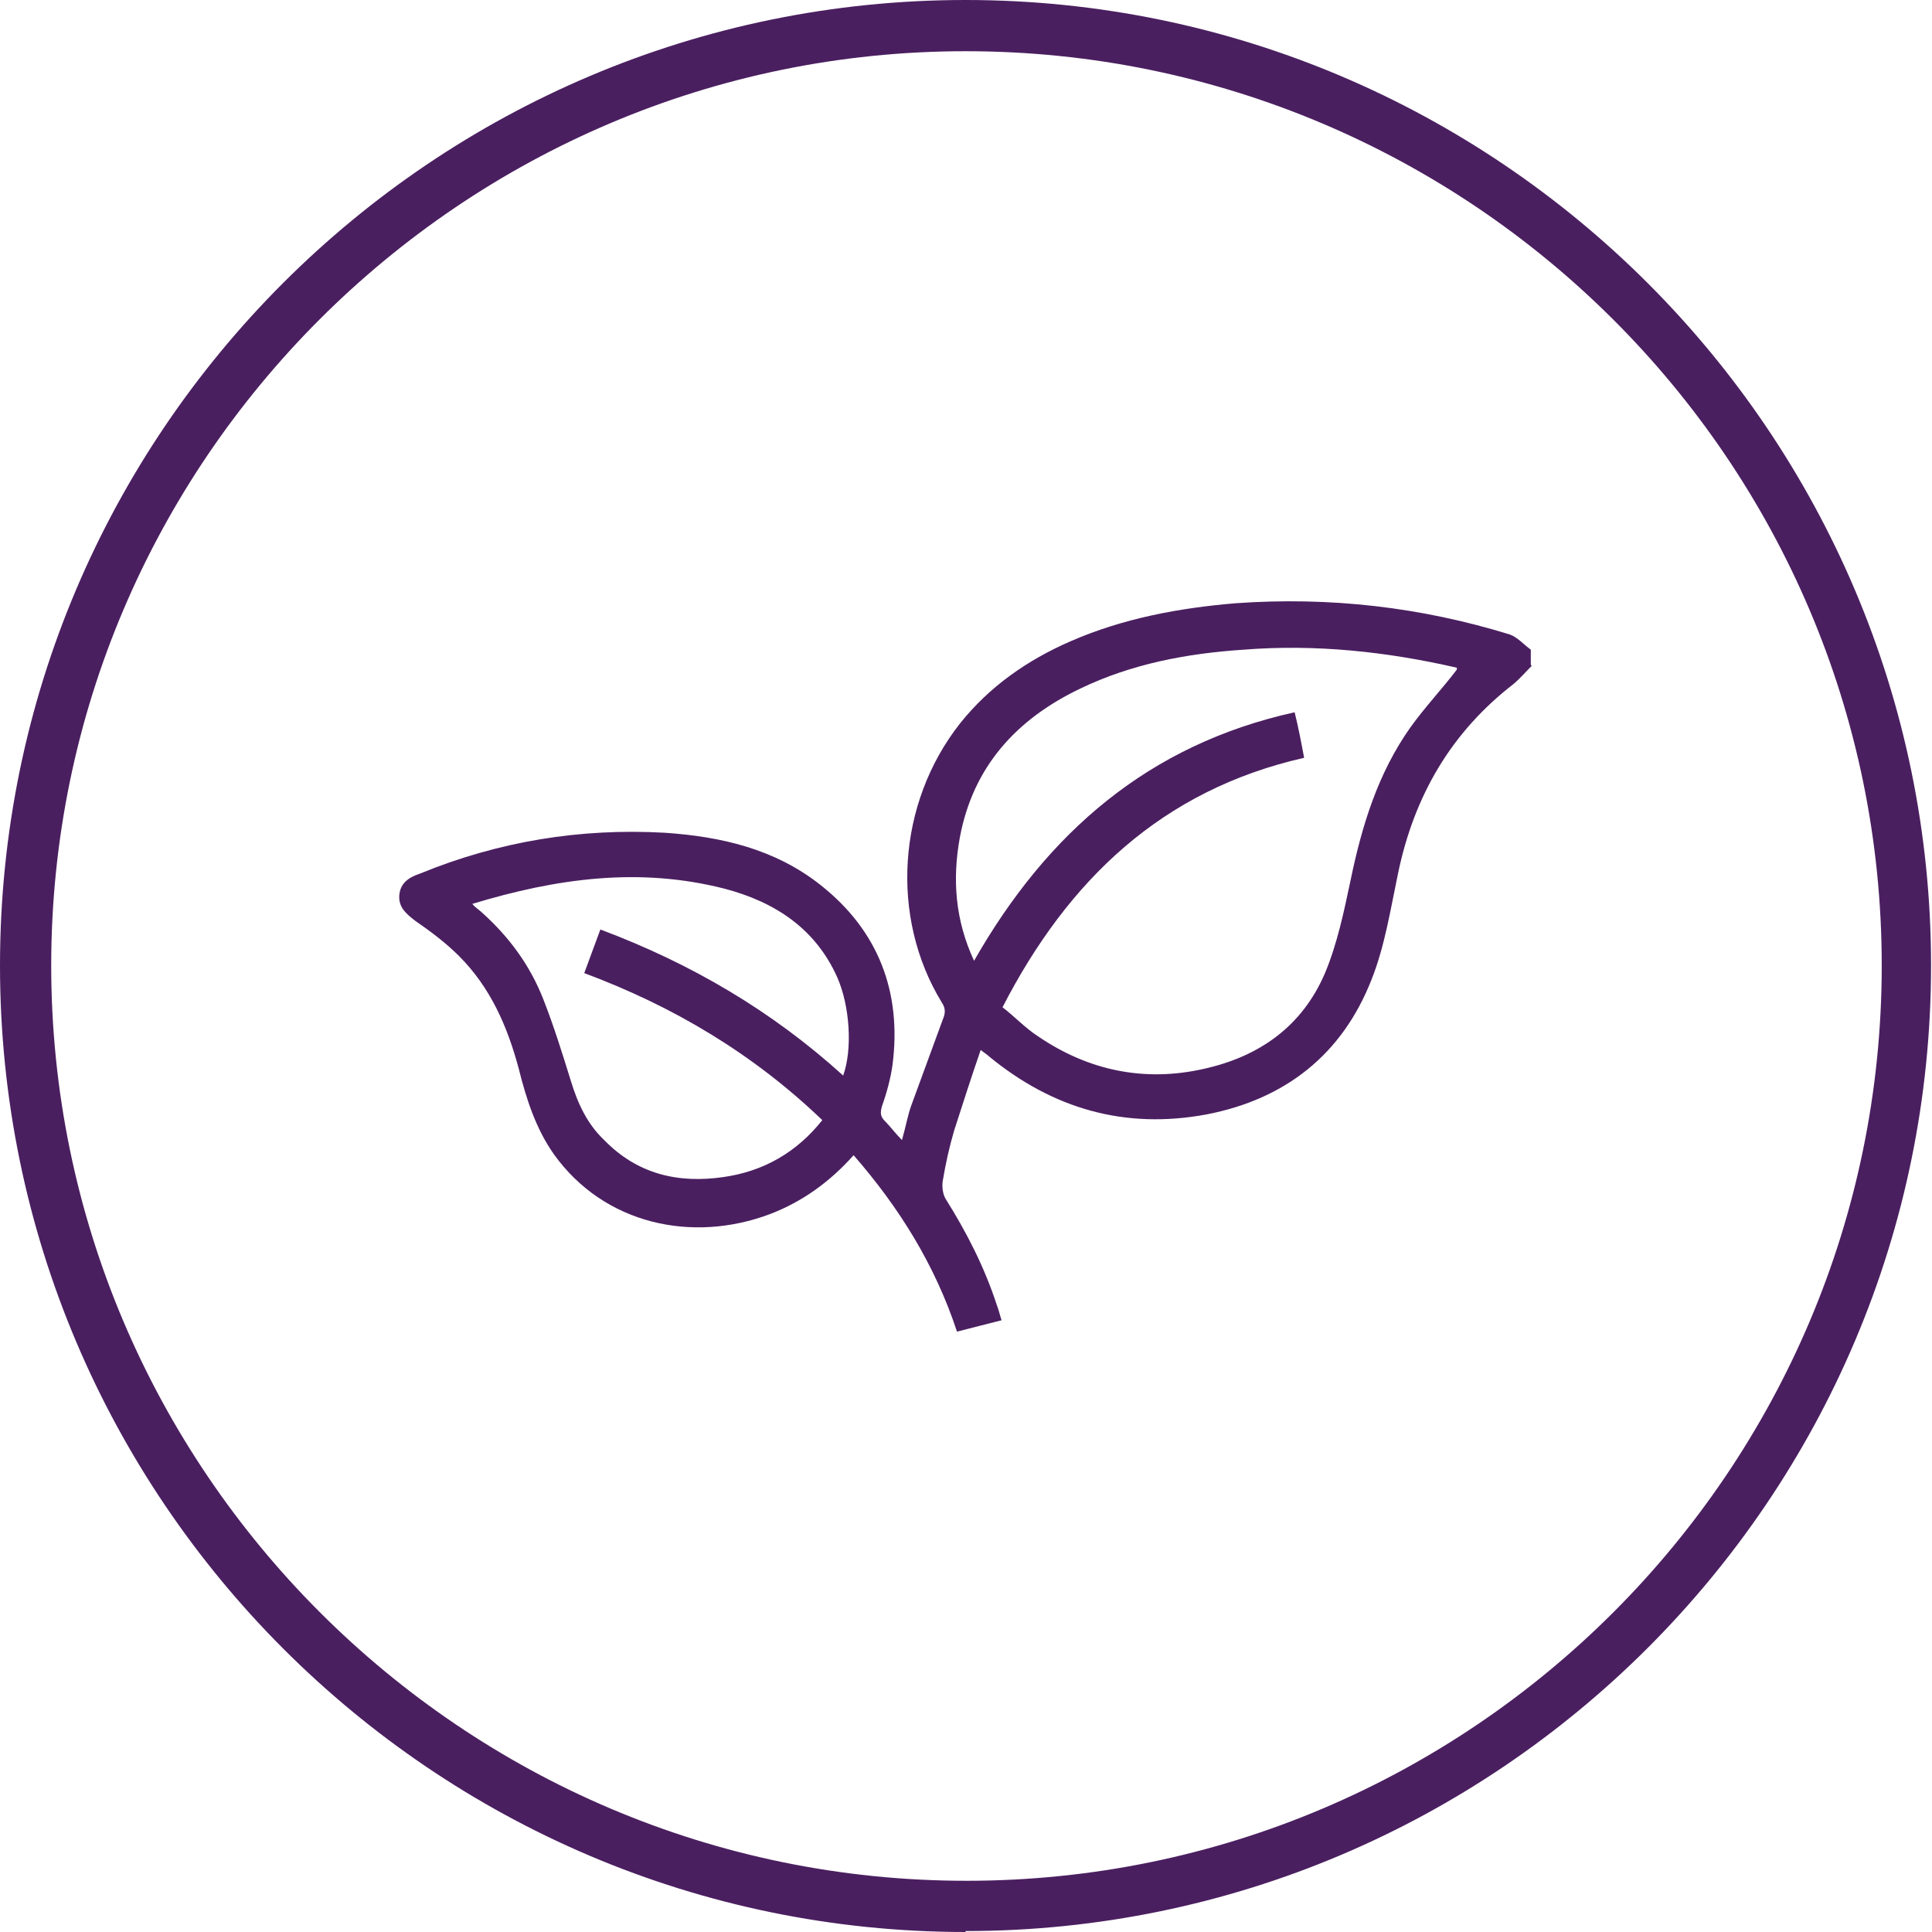 <?xml version="1.0" encoding="UTF-8"?>
<svg id="Camada_2" data-name="Camada 2" xmlns="http://www.w3.org/2000/svg" viewBox="0 0 20.37 20.37">
  <defs>
    <style>
      .cls-1 {
        fill: #4A1F60;
      }
    </style>
  </defs>
  <g id="Camada_1-2" data-name="Camada 1">
    <g>
      <path class="cls-1" d="m10.18,20.37C4.57,20.37,0,15.8,0,10.18S4.57,0,10.18,0s10.18,4.57,10.18,10.18-4.57,10.18-10.18,10.18ZM10.18.54C4.87.54.54,4.87.54,10.18s4.33,9.65,9.65,9.65,9.65-4.33,9.65-9.65S15.5.54,10.18.54Z"/>
      <path class="cls-1" d="m16.15,7.02c-.06.06-.12.13-.19.19-.66.51-1.05,1.18-1.22,2-.08.38-.14.77-.28,1.12-.31.79-.91,1.26-1.74,1.42-.86.16-1.62-.06-2.29-.61-.02-.02-.04-.03-.09-.07-.1.29-.19.57-.28.85-.05.17-.09.35-.12.53-.01.06,0,.14.03.19.22.35.41.72.54,1.12.02.05.03.1.05.16-.16.04-.31.08-.47.12-.23-.7-.61-1.31-1.09-1.86-.25.28-.54.49-.88.62-.82.31-1.75.11-2.28-.63-.19-.27-.29-.58-.37-.9-.12-.45-.3-.86-.63-1.19-.14-.14-.3-.26-.46-.37-.09-.07-.18-.14-.17-.27.01-.13.1-.19.22-.23.83-.34,1.69-.48,2.58-.43.59.04,1.16.17,1.64.55.61.48.86,1.13.76,1.9-.02.14-.06.29-.11.43-.02.07-.02.11.03.16.06.06.11.13.18.2.04-.14.06-.26.1-.37.11-.3.22-.6.33-.9.03-.07.03-.12-.01-.18-.55-.9-.47-2.1.19-2.94.31-.39.71-.67,1.17-.87.55-.24,1.14-.35,1.74-.4.99-.07,1.95.04,2.89.33.08.03.14.1.22.16v.16Zm-.79.02c-.74-.17-1.49-.25-2.25-.19-.6.04-1.18.15-1.72.41-.67.32-1.13.82-1.27,1.57-.08.44-.05.87.15,1.3.77-1.35,1.84-2.28,3.38-2.62.04.16.07.32.1.48-1.5.34-2.49,1.29-3.18,2.63.13.1.24.22.38.31.53.36,1.12.48,1.74.34.59-.13,1.04-.45,1.28-1.01.13-.31.2-.65.27-.98.12-.58.29-1.13.63-1.61.15-.21.33-.4.49-.61Zm-6.69,4.77c-.73-.7-1.57-1.2-2.51-1.55.06-.16.11-.3.17-.46.96.36,1.81.86,2.56,1.54.1-.28.07-.73-.06-1.03-.23-.52-.66-.8-1.19-.94-.9-.23-1.77-.11-2.66.16.03.04.07.06.1.09.29.26.51.56.65.92.11.28.2.57.29.86.07.23.17.45.35.62.35.36.78.46,1.26.39.42-.06.77-.26,1.04-.6Z"/>
    </g>
  </g>
</svg>